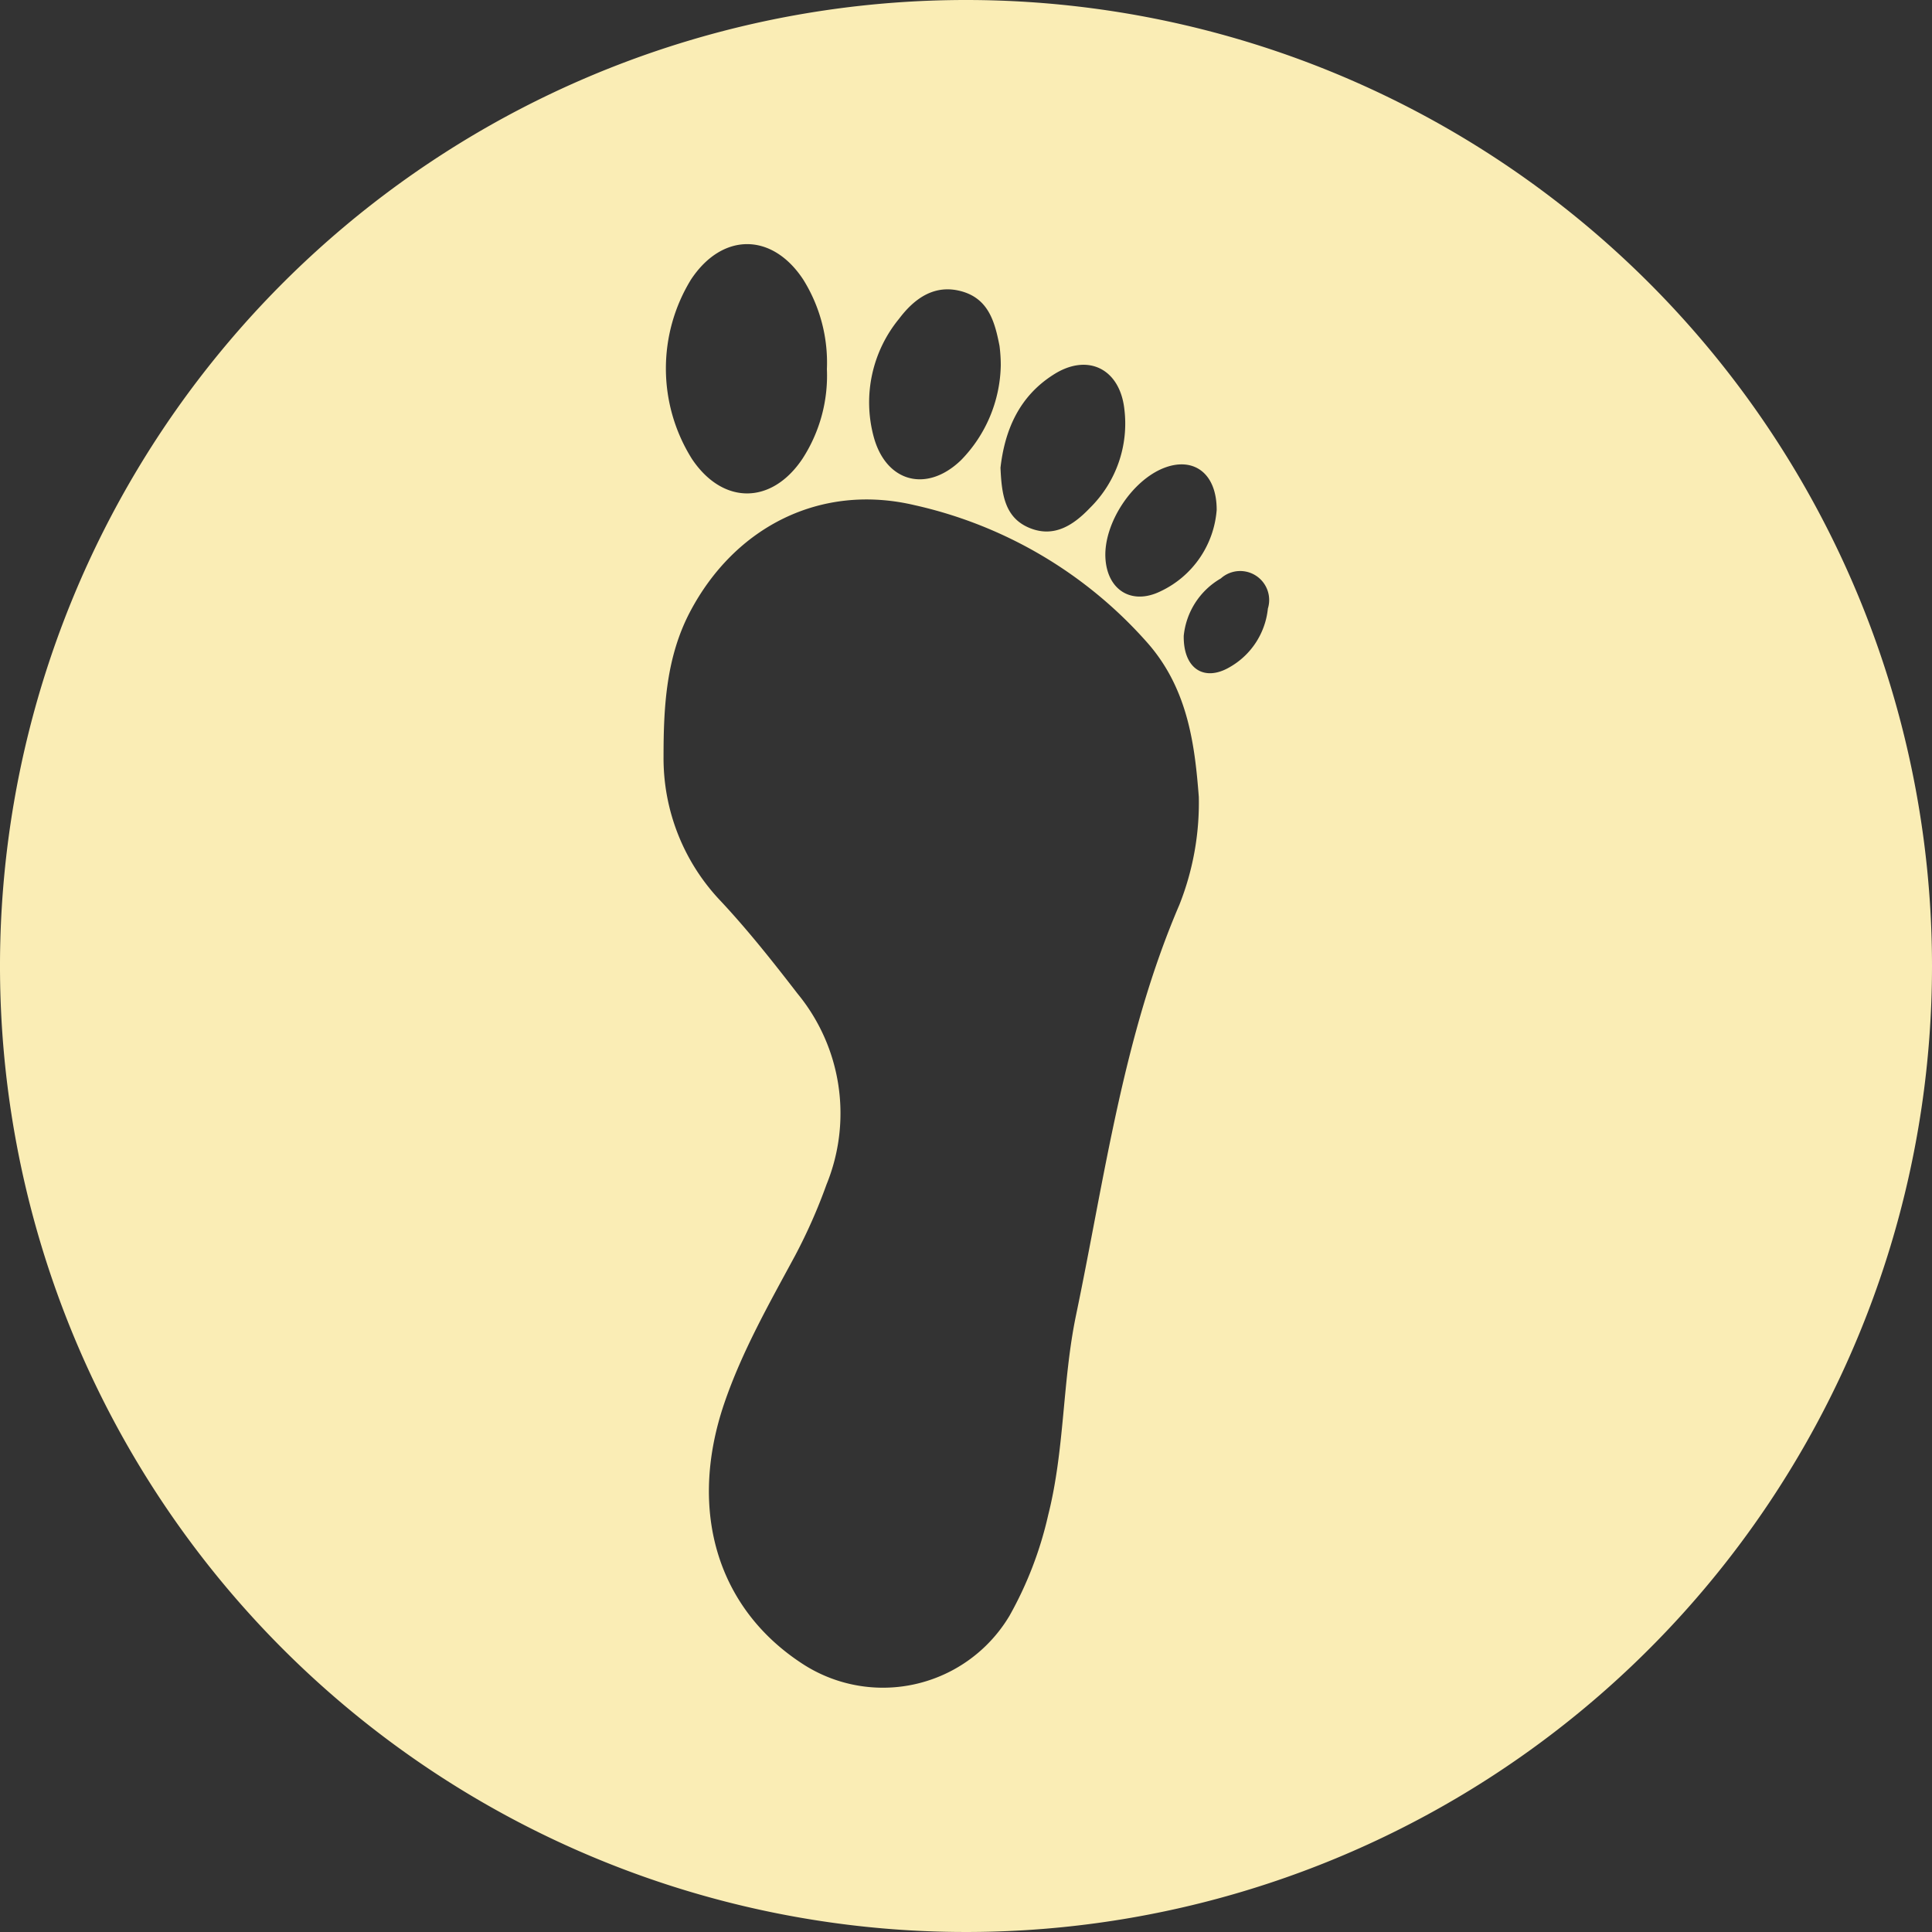 <svg xmlns="http://www.w3.org/2000/svg" viewBox="0 0 200 200"><rect x="0" y="0" width="200" height="200" fill="#333333" stroke="none"/><defs><style>.cls-1{fill:#faedb5;}</style></defs><g id="icons"><g id="def-2" data-name="def"><path class="cls-1" d="M100,0A100,100,0,1,0,200,100,100,100,0,0,0,100,0Zm20.45,48.46c3.07-1.22,5.51.49,5.5,4.33a10.17,10.17,0,0,1-5.81,8.42c-3,1.47-5.55-.13-5.71-3.5C114.27,54.19,117.14,49.78,120.45,48.46ZM109,38.82c3.55-2.32,6.91-.68,7.39,3.51a12.25,12.25,0,0,1-3.55,10.24c-1.68,1.76-3.7,3.14-6.27,2.08s-2.88-3.49-3-6.23C104,44.66,105.41,41.12,109,38.82ZM93.07,33c1.59-2.11,3.68-3.62,6.48-2.84s3.44,3.19,3.92,5.65a15.68,15.68,0,0,1,.13,2,14.42,14.42,0,0,1-4.1,9.81c-3.55,3.44-7.81,2.32-9.07-2.46A13.64,13.64,0,0,1,93.07,33ZM71.53,28.94c3.24-4.9,8.41-4.88,11.62,0a16.22,16.22,0,0,1,2.45,9.27,15.8,15.8,0,0,1-2.51,9.25c-3.2,4.81-8.27,4.82-11.46.05A17.61,17.61,0,0,1,71.53,28.94Zm50.56,64.72c-5.83,13.58-7.71,28.14-10.69,42.44-1.43,6.84-1.17,13.92-2.89,20.73a38.59,38.59,0,0,1-4,10.42,15.25,15.25,0,0,1-21.23,5.12c-8.95-5.69-12.11-15.87-8.32-27.05,1.84-5.41,4.66-10.36,7.36-15.36a56.43,56.43,0,0,0,3.24-7.34,19.49,19.49,0,0,0-3-19.76c-2.53-3.28-5.11-6.54-7.93-9.56a21.43,21.43,0,0,1-5.94-15c0-5.12.27-10.25,2.73-14.94C76.08,54.49,85,50,94.7,52.3a45.3,45.3,0,0,1,24.14,14.31c4.18,4.79,4.85,10.63,5.26,15.88A28.62,28.62,0,0,1,122.09,93.66ZM131.25,63a7.89,7.89,0,0,1-4,6.09c-2.59,1.49-4.76.15-4.71-3.27a7.75,7.75,0,0,1,3.84-5.94A3,3,0,0,1,131.25,63Z"/></g></g></svg>